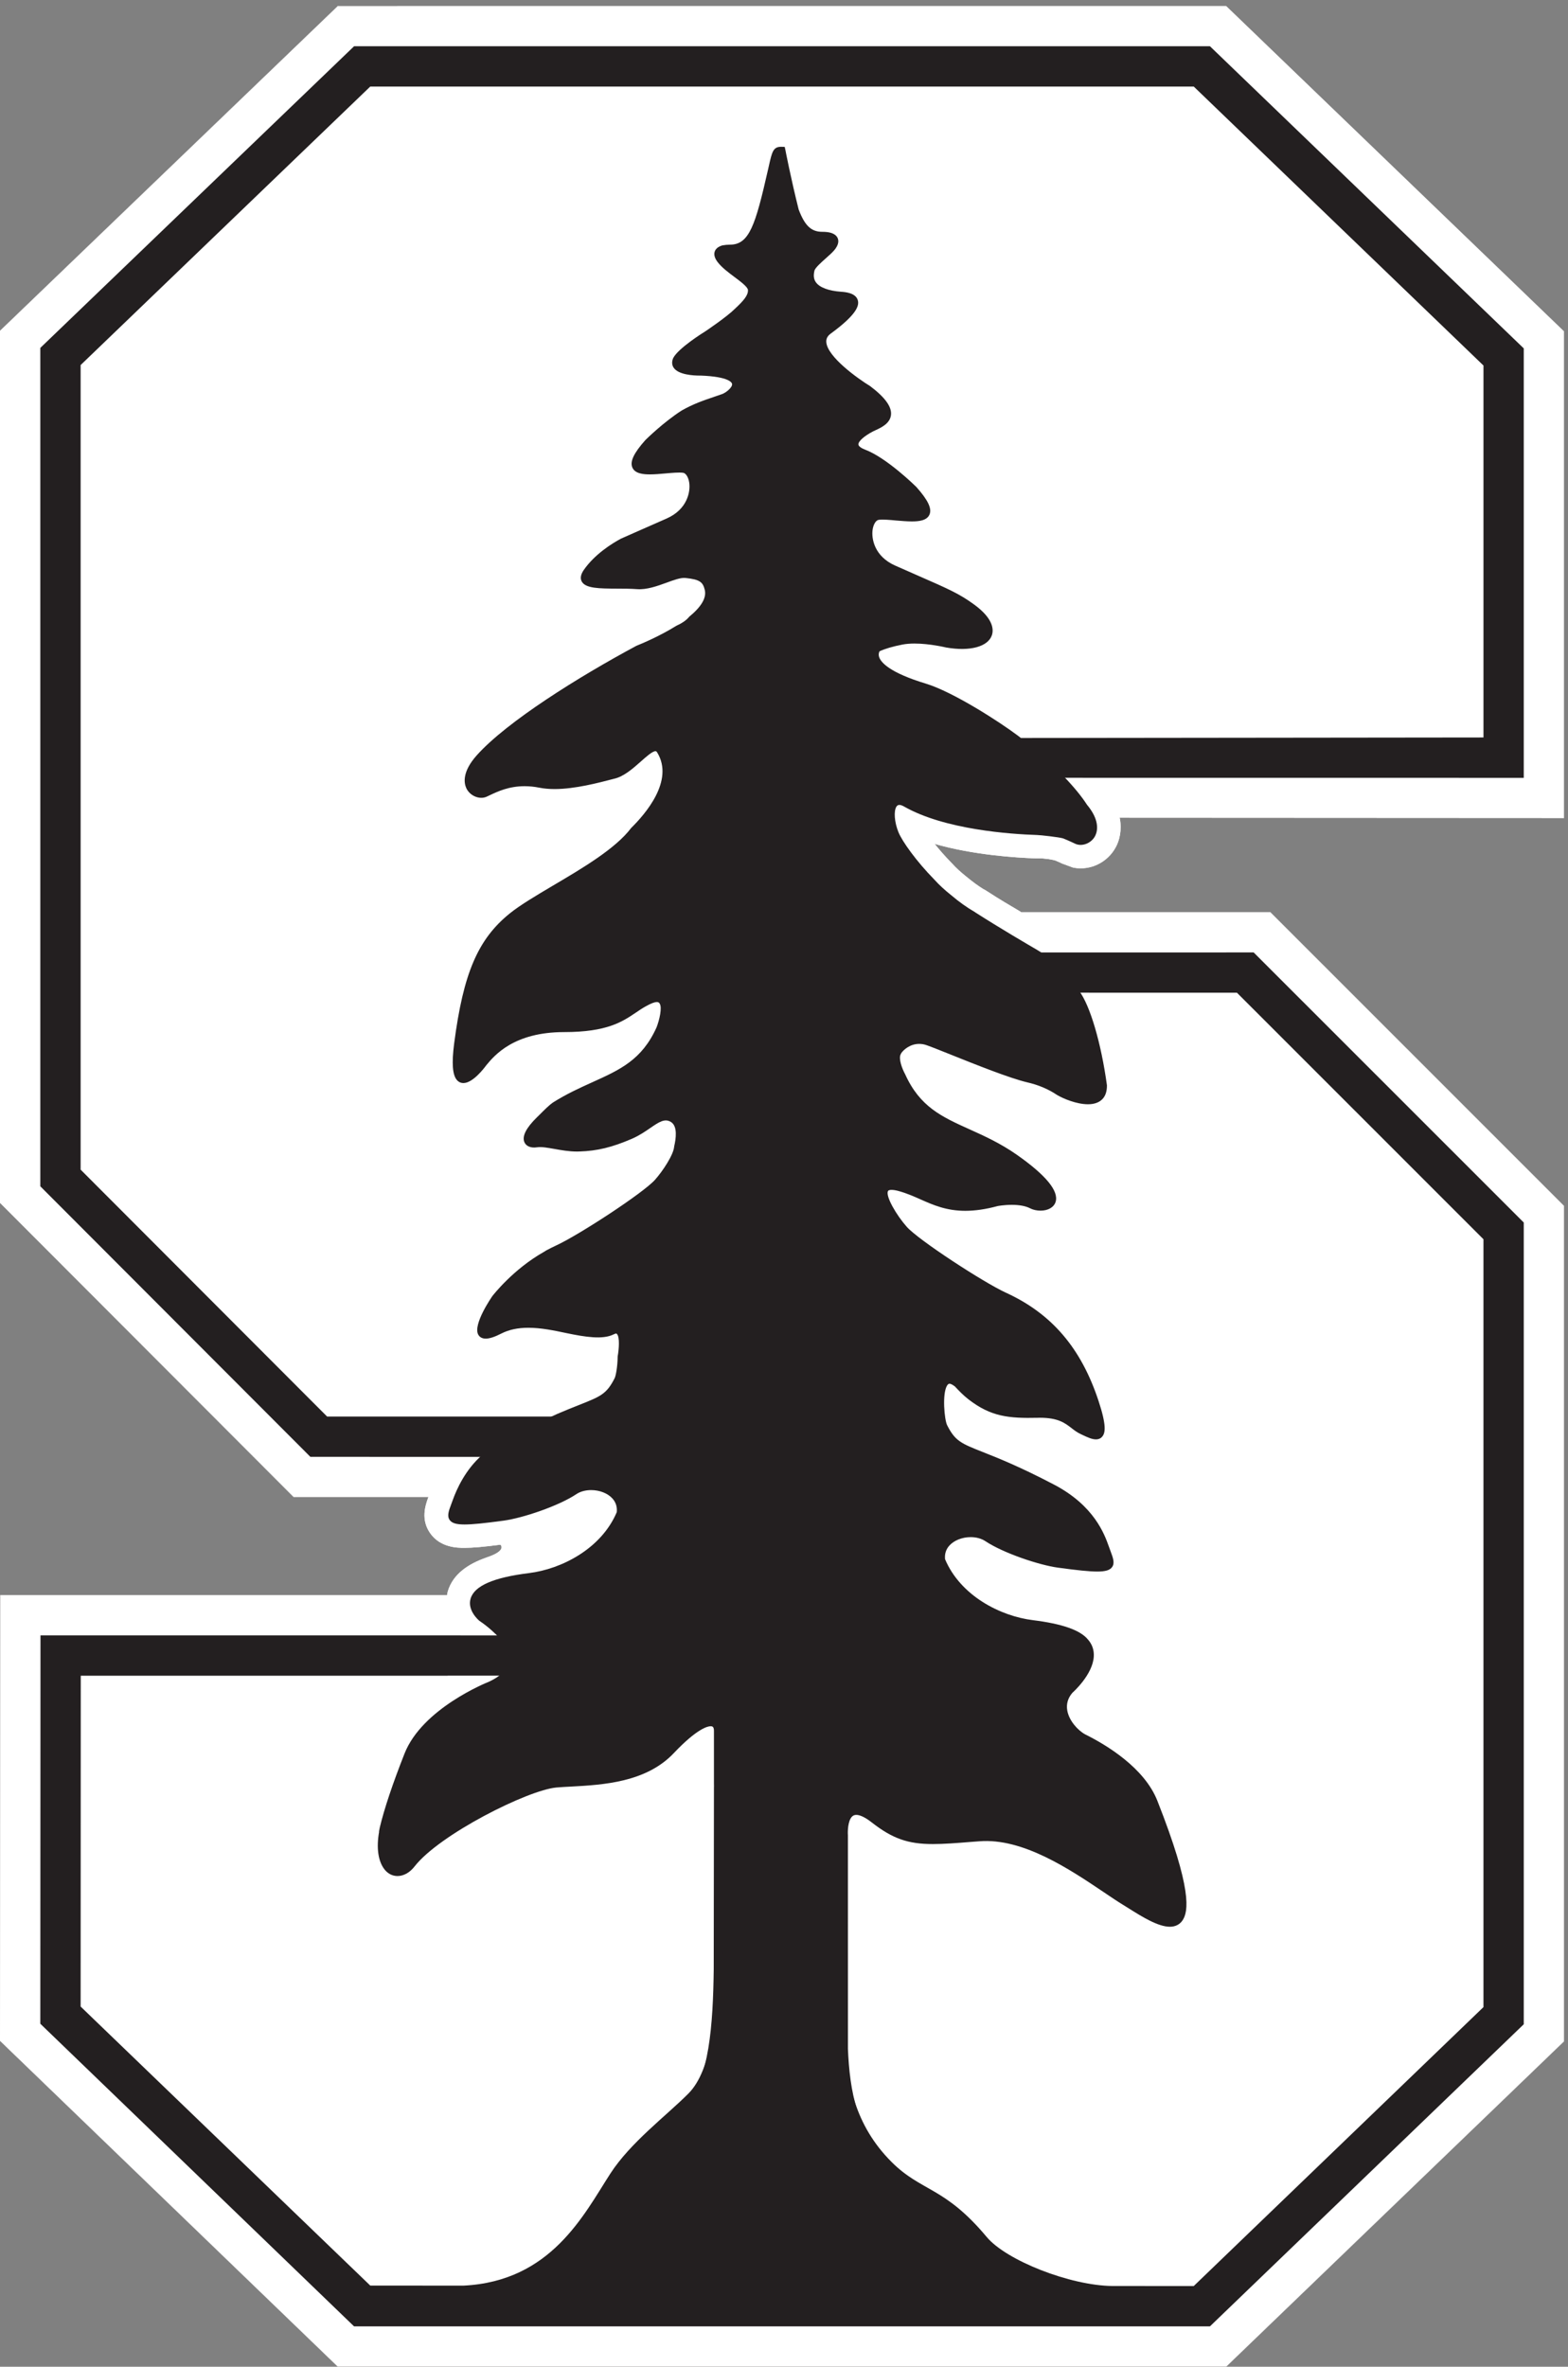 <?xml version="1.0" encoding="UTF-8" standalone="no"?>
<!-- Created with Inkscape (http://www.inkscape.org/) -->

<svg
   version="1.1"
   id="svg1"
   width="285.867"
   height="431.267"
   viewBox="0 0 285.867 431.267"
   sodipodi:docname="Block_S_1_color_white.eps"
   xmlns:inkscape="http://www.inkscape.org/namespaces/inkscape"
   xmlns:sodipodi="http://sodipodi.sourceforge.net/DTD/sodipodi-0.dtd"
   xmlns="http://www.w3.org/2000/svg"
   xmlns:svg="http://www.w3.org/2000/svg">
  <rect x="0" y="0" width="285.867" height="431.267" fill="#808080" stroke="none"/>
  <defs
     id="defs1" />
  <sodipodi:namedview
     id="namedview1"
     pagecolor="#ffffff"
     bordercolor="#000000"
     borderopacity="0.25"
     inkscape:showpageshadow="2"
     inkscape:pageopacity="0.0"
     inkscape:pagecheckerboard="0"
     inkscape:deskcolor="#d1d1d1">
    <inkscape:page
       x="0"
       y="0"
       inkscape:label="1"
       id="page1"
       width="285.867"
       height="431.267"
       margin="0"
       bleed="0" />
  </sodipodi:namedview>
  <g
     id="g1"
     inkscape:groupmode="layer"
     inkscape:label="1">
    <g
       id="group-R5">
      <path
         id="path2"
         d="M 463.125,3234.5 0,2789.54 V 1594.38 l 402.574,-402.99 h 184.633 c -4.531,-12.12 -10.41,-30.89 2.367,-49.25 13.965,-20.2 38.082,-20.2 47.114,-20.2 11,0 26.027,1.29 49.265,4.31 l 0.059,-0.04 c 0,0 9.691,-8.24 -19.797,-17.7 v -0.07 c -24.168,-8.45 -45.274,-22.29 -52.399,-46.16 -0.476,-1.68 -0.648,-3.32 -1.011,-5.04 H 0.234 L 0,446.379 462.996,0 H 1680.86 l 463.09,445.719 V 1590.54 l -402.65,402.45 h -341.45 c -0.18,0.05 -0.32,0.18 -0.47,0.23 -15.06,8.91 -30.56,18 -44.7,27.27 l -5.1,3.21 -1.02,0.35 c -7.49,4.64 -15.58,10.52 -24.44,17.89 -7.58,6.07 -13.94,11.89 -18.67,17.24 l -1.27,1.3 c -9.05,9.27 -16.76,18.12 -22.96,25.9 53.37,-15.2 111.25,-18.89 139.05,-19.84 h 3.5 c 1.86,0 3.63,-0.05 5.24,-0.05 l 2.5,-0.24 c 6.65,-0.55 11.82,-1.66 15.16,-2.62 3.57,-1.48 6.8,-2.97 9.62,-4.28 l 14.51,-5.34 c 3.42,-0.71 7.01,-1.08 10.61,-1.08 21.05,0 40.47,12.48 49.43,31.73 3.14,6.66 7.48,19.98 4.05,37.27 l 609.06,-0.31 v 667.2"
         style="fill:#ffffff;fill-opacity:1;fill-rule:nonzero;stroke:none"
         transform="matrix(0.133,0,0,-0.133,0,431.267)" />
      <path
         id="path3"
         d="M 952.043,1246.61 H 425.453 L 55.266,1617.27 v 1148.7 l 430.132,413.3 H 1658.54 l 430.2,-413.99 v -588.4 H 1149.8 v -239.16 h 568.65 l 370.29,-370.08 V 469.211 L 1658.54,55.281 H 485.348 L 55.266,469.91 55.5,1001.72 h 606.234 289.024 l 1.285,244.89"
         style="fill:#ffffff;fill-opacity:1;fill-rule:nonzero;stroke:none"
         transform="matrix(0.133,0,0,-0.133,0,431.267)" />
      <path
         id="path4"
         d="M 941.934,1191.39 H 402.574 L 0,1594.38 V 2789.54 L 463.125,3234.5 H 1680.86 l 463.09,-445.68 v -667.2 H 1149.8 v -128.63 h 591.5 l 402.65,-402.45 V 445.719 L 1680.86,0 H 462.996 L 0,446.379 0.234,1057.24 H 951.051 l -9.117,134.15"
         style="fill:#231f20;fill-opacity:1;fill-rule:nonzero;stroke:none"
         transform="matrix(0.133,0,0,-0.133,0,431.267)" />
      <path
         id="path5"
         d="m 1239.53,1559.13 c 16.15,-18.15 105.88,-76.82 137.23,-91.26 68.23,-31.14 103.64,-81.64 124.75,-145.8 20.01,-60.61 -1.73,-47.31 -18.01,-39.83 -16.23,7.49 -20.85,23.77 -61.16,22.95 -40.37,-0.96 -63.16,1.95 -91.92,24.2 -7.47,5.76 -13.64,12.41 -18.9,17.99 -0.34,0.11 -0.53,0.3 -0.94,0.59 -27.58,20.63 -22.1,-48.14 -16.44,-59.41 19.9,-39.48 33.44,-23.36 148.47,-83.51 54.67,-28.61 67.52,-67.08 73.28,-83.17 9.19,-26.15 18.75,-33.58 -64.89,-22.11 -26.75,3.63 -74.94,20.38 -97.74,35.54 -22.13,14.92 -66.32,2.84 -62.34,-29.62 20.6,-49.55 73.62,-80.61 124.3,-86.86 44.23,-5.44 64.3,-14.97 72.32,-24.709 24.36,-27.152 -20.58,-66.789 -20.58,-66.789 -22.45,-25.492 1.79,-55.613 18.39,-64.473 26.96,-13.418 79.18,-44.16 96.73,-88.418 90.61,-229.312 2.91,-163.703 -40.18,-137.32 -43.08,26.399 -125.2,93.75 -200.06,87.82 -74.87,-5.82 -99.84,-9.679 -144.17,24.879 -44.43,34.61 -39.98,-21.422 -39.98,-21.422 0,0 0,-68.046 0,-276.617 2.68,-62.031 14.27,-121.043 64.4,-171.191 41.13,-41.129 72.39,-33.391 130.43,-102.801 26.74,-32.019 113.97,-66.539 172.27,-67.187 l 111.52,-0.071 397.18,382.199 v 1051.99 l -337.94,337.8 -219.97,0.06 c 18.61,-30.13 29.33,-69.47 37.14,-126.99 0.24,-34.57 -46.38,-17.76 -61.42,-8.79 -10.6,7.14 -24.35,13.79 -42.52,17.89 -33.78,8.02 -114.71,42.78 -136.75,50.63 -22.54,8.01 -38.93,-8.33 -41.54,-14.44 l 0.05,-0.06 c -5.63,-10.46 6.13,-31.67 6.13,-31.67 31.84,-70.6 90.19,-66.91 154.56,-111.95 88.22,-61.92 40.94,-74.87 22.83,-65.55 -18.05,9.34 -47.62,3.53 -47.62,3.53 -71.31,-19.21 -92.71,9.78 -134.4,20.71 -41.67,11 -7.49,-39.8 7.49,-56.76"
         style="fill:#ffffff;fill-opacity:1;fill-rule:nonzero;stroke:none"
         transform="matrix(0.133,0,0,-0.133,0,431.267)" />
      <path
         id="path6"
         d="m 836.516,264.43 c 27.523,42.621 76.066,78.789 106.902,109.609 32.562,32.5 38.398,106.449 39.395,186.859 0,123.922 0,167.5 0,167.5 l 0.238,-1.726 c 0,16.75 0,30.047 0,40.058 l 0.054,0.04 v 26.699 c 0.071,1.043 0.071,3.429 0,6.281 v 72.191 c 0,16.707 -19.722,18.02 -62.91,-27.679 C 876.93,798.609 804.199,802.25 762.125,798.609 720.234,794.871 599.254,733.148 564.664,688.77 c -21.441,-27.649 -51.812,-4.95 -39.445,49.3 h -0.293 c 5.828,24.602 16.582,57.391 33.804,100.91 24.012,60.59 113.379,95.95 113.379,95.95 0,0 9.204,4.039 17.293,11.89 h -75.769 c 0,-0.07 -0.055,-0.07 -0.055,-0.07 H 110.703 l -0.176,-453.301 397.036,-382.269 127.71,-0.071 c 120.032,5.84 164.883,96.993 201.243,153.321"
         style="fill:#ffffff;fill-opacity:1;fill-rule:nonzero;stroke:none"
         transform="matrix(0.133,0,0,-0.133,0,431.267)" />
      <path
         id="path7"
         d="M 507.563,3124.04 110.527,2742.46 V 1640.09 l 337.864,-338.28 h 317.3 c 54.442,23.3 65.84,21.38 80.868,51.2 2.269,4.54 4.457,18.17 4.586,31.68 0.714,3.82 7.601,44.05 -12.36,34.16 -33.937,-16.76 -102.332,27.27 -153.668,1.27 -51.269,-26.04 -13.777,34.22 -6.539,44.67 0,0 27.461,35.51 68.809,58.95 1.554,0.82 2.851,1.73 4.043,2.55 4.05,2.13 8.203,4.18 12.488,6.1 31.359,14.4 121.145,73.04 137.258,91.29 9.566,10.69 26.613,34.93 27.453,48.49 2.789,11.64 4.988,30.19 -6.422,37.48 -17.113,11.01 -30.777,-10.74 -57.566,-22.39 -26.809,-11.64 -46.899,-16.47 -70.778,-17.24 -22.883,-0.76 -44.804,7.78 -58.535,5.72 -13.848,-2.15 -21.867,8.07 3.395,32.92 11.398,11.28 16.281,16.29 21.625,20.14 59.961,37.67 113.675,38.21 143.675,104.81 0,0 23.473,60.08 -21.625,34.52 -24.843,-14.14 -38.265,-34.52 -109.101,-34.52 -70.707,0 -98.281,-32.62 -110.277,-47 0,0 -47.957,-65.95 -36.016,26.38 12.059,92.34 30.191,139.22 74.519,175.06 38.141,30.9 133.043,72.37 167.211,117.95 17.645,17.18 61.672,66.49 35.996,108.49 -10.683,17.53 -37.062,-28.1 -64.285,-33.91 h -0.058 c -30.836,-8.16 -70.36,-18.07 -100.485,-12.13 -37.312,7.43 -61.148,-6.53 -75.043,-12.83 -13.843,-6.18 -40.285,13.48 -8.082,49.55 43.145,48.31 147.422,111.42 217.661,149.08 9.628,3.87 33.164,14.04 54.722,27.46 0.418,0.25 0.899,0.43 1.246,0.59 5.348,2.32 13.188,7.07 17.703,12.84 15.391,12.54 25.793,26.73 22.235,41 -3.274,13.2 -9.629,17.47 -30.301,19.61 -16.523,1.66 -43.559,-17.12 -66.492,-15.32 -35.184,2.79 -86.578,-5.12 -69.524,19.3 15.868,22.82 41.891,37.38 49.196,41.3 14.504,6.54 33.687,14.8 62.273,27.45 44.676,19.66 38.442,69.66 21.102,71.43 -27.047,2.79 -99.723,-20.04 -48.551,37.32 0,0 24.426,24.01 48.726,39.58 19.375,10.99 35.297,15.27 54.372,22.02 12.115,4.23 43.135,31.46 -30.84,34.25 0,0 -41.535,-1.03 -33.457,17.59 6.422,12.43 42.715,34.88 42.715,34.88 0,0 29.359,19.61 41.187,31.42 11.46,10.68 19.49,19.39 18.95,29.04 -0.53,11.12 -29.59,24.7 -41.95,40.1 -8.848,11.09 -1.379,14.98 3.633,16.38 2.617,0.48 5.691,0.84 9.617,0.81 29.95,-0.06 38.63,29.32 56.03,106.06 5.3,23.11 5.65,27.98 13.31,28.05 v 0 c 0.06,0 0.06,0 0.06,0 v 0 c 0.6,0 1.08,-0.13 1.56,-0.13 0,0 7.47,-38.98 18.29,-82.35 9.03,-23.89 19.31,-34.08 36.91,-34.02 3.8,0 6.89,-0.3 9.56,-0.92 4.87,-1.28 12.53,-5.17 3.63,-16.32 -6.78,-8.44 -27.04,-22.27 -28.47,-30.74 -6.02,-23.92 17.11,-32.44 40.77,-34.1 33.45,-2.31 19.49,-22.67 -16.53,-49 -34.93,-25.48 54.25,-79.68 54.25,-79.68 50.86,-38.58 14.57,-48.62 4.22,-54.02 -10.33,-5.34 -38.85,-22.51 -10.14,-33.49 28.7,-10.84 68.24,-49.88 68.24,-49.88 51.13,-57.3 -21.54,-34.54 -48.52,-37.33 -17.35,-1.78 -23.59,-51.75 21.08,-71.49 68.08,-30.12 83.13,-35.24 107.31,-52.81 44.87,-32.74 21.06,-60.44 -35.05,-50.69 0,0 -36.02,8.86 -61.26,4.03 -15.63,-3.02 -26.57,-6.53 -33.94,-10.22 -3.84,-5.75 -12.82,-28.51 65.36,-52.16 37.44,-11.29 83.67,-38.99 124.8,-70.6 l 641.02,0.72 v 509.6 l -397.18,382.23 H 507.563"
         style="fill:#ffffff;fill-opacity:1;fill-rule:nonzero;stroke:none"
         transform="matrix(0.133,0,0,-0.133,0,431.267)" />
      <path
         id="path8"
         d="m 2088.74,2176.88 -634.67,0.07 c 13.32,-13.8 24.44,-27.04 31.97,-38.8 28.47,-34.23 3.75,-52.77 -9.84,-47.07 0,0 -10.51,5 -17.3,7.61 -6.36,2.03 -33.56,5.06 -37.45,4.99 -33.68,1.06 -124.6,6.95 -179.79,38.27 -21.74,12.29 -23.95,-17.36 -14.39,-40.77 5.13,-12.59 24.49,-40.33 50.45,-66.72 6.53,-7.25 14.48,-14.51 23.43,-21.51 10.37,-8.86 21.44,-16.88 32.67,-23.3 0.12,-0.05 0.16,-0.05 0.23,-0.17 29.28,-18.84 61.44,-36.32 85.27,-51.82 l 299.13,0.06 370.29,-370.08 V 469.211 L 1658.54,55.281 H 485.348 L 55.266,469.91 55.5,1002.01 h 575.848 c 0,-0.07 0.058,-0.07 0.113,-0.1 h 56.566 c -6.535,7.59 -15.746,15.75 -28.578,24.49 0,0 -50.207,42.53 66.074,56.91 50.688,6.24 103.641,37.32 124.305,86.87 3.926,32.45 -40.277,44.59 -62.383,29.59 -22.695,-15.16 -71.004,-31.89 -97.683,-35.55 -83.664,-11.45 -74.164,-4.01 -64.895,22.13 4.281,12.05 12.539,36.59 39.348,60.19 l -238.762,0.07 -370.187,370.66 v 1148.7 l 430.132,413.3 H 1658.54 l 430.2,-413.99 z m 55.21,611.94 -463.09,445.68 H 463.125 L 0,2789.54 V 1594.38 l 402.574,-402.99 h 184.633 c -4.531,-12.12 -10.41,-30.89 2.367,-49.25 13.965,-20.2 38.082,-20.2 47.114,-20.2 11,0 26.027,1.29 49.265,4.31 l 0.059,-0.04 c 0,0 9.691,-8.24 -19.797,-17.7 v -0.07 c -24.168,-8.45 -45.274,-22.29 -52.399,-46.16 -0.476,-1.68 -0.648,-3.32 -1.011,-5.04 H 0.234 L 0,446.379 462.996,0 H 1680.86 l 463.09,445.719 V 1590.54 l -402.65,402.45 h -341.45 c -0.18,0.05 -0.32,0.18 -0.47,0.23 -15.06,8.91 -30.56,18 -44.7,27.27 l -5.1,3.21 -1.02,0.35 c -7.49,4.64 -15.58,10.52 -24.44,17.89 -7.58,6.07 -13.94,11.89 -18.67,17.24 l -1.27,1.3 c -9.05,9.27 -16.76,18.12 -22.96,25.9 53.37,-15.2 111.25,-18.89 139.05,-19.84 h 3.5 c 1.86,0 3.63,-0.05 5.24,-0.05 l 2.5,-0.24 c 6.65,-0.55 11.82,-1.66 15.16,-2.62 3.57,-1.48 6.8,-2.97 9.62,-4.28 l 14.51,-5.34 c 3.42,-0.71 7.01,-1.08 10.61,-1.08 21.05,0 40.47,12.48 49.43,31.73 3.14,6.66 7.48,19.98 4.05,37.27 l 609.06,-0.31 v 667.2"
         style="fill:#ffffff;fill-opacity:1;fill-rule:nonzero;stroke:none"
         transform="matrix(0.133,0,0,-0.133,0,431.267)" />
      <path
         id="path9"
         d="m 1636.31,94.731 -111.38,0.07 c -55.97,0.641 -142.69,38.437 -168.79,69.687 -34.71,41.473 -60.58,56.141 -83.41,69.102 -15.87,8.98 -30.85,17.48 -47.3,33.992 -51.29,51.34 -60.67,111.117 -63.11,167.93 l -0.03,292.769 c -0.37,4.969 -0.14,19.18 5.4,25.199 1.62,1.77 3.59,2.59 6.1,2.59 3.64,0 10.23,-1.781 21.19,-10.34 28.43,-22.16 49.59,-29.628 83.8,-29.628 14.81,0 31.78,1.277 53.21,3.019 l 10.3,0.758 c 59.85,4.941 124.51,-38.629 170.86,-69.797 9.89,-6.66 18.75,-12.652 26.48,-17.363 l 7.86,-4.887 c 17.74,-11.141 39.87,-25.023 56.15,-25.023 7.49,0 13.41,3.011 17.29,8.64 8.24,12.121 13.62,42.301 -34.53,164.18 -17.83,45.031 -69.63,76.262 -98.84,90.742 -10,5.418 -22.01,18.598 -24.53,32.5 -1.65,9.09 0.87,17.469 7.06,24.551 1.14,0.976 27.84,24.898 29.25,49.609 0.55,8.918 -2.26,16.91 -8.16,23.508 -10.54,12.721 -35.16,21.341 -75.31,26.331 -44.77,5.52 -99.25,33.46 -120.4,83.48 -0.75,7.2 1.22,13.44 5.77,18.54 6.34,7.2 17.6,11.73 29.32,11.73 7.74,0 14.93,-1.97 20.25,-5.57 24.23,-16.13 73.44,-32.76 99.65,-36.27 26.97,-3.68 42.98,-5.3 53.7,-5.3 11.27,0 17.36,1.87 20.38,6.25 3.81,5.46 1.18,12.52 -2.15,21.45 -0.69,1.77 -1.39,3.67 -2.43,6.67 -5.97,16.68 -19.91,55.83 -75.15,84.76 -46.8,24.5 -77.24,36.57 -97.41,44.54 -29.98,11.87 -38.04,15 -49.14,36.94 -3.64,7.31 -7.01,42.9 -0.01,54.27 1.51,2.4 2.76,2.4 3.33,2.4 0.92,0 2.95,-0.4 6.63,-3.13 l 0.55,-0.36 c 5.11,-5.45 11.43,-12.16 18.96,-18 30.75,-23.72 55.13,-26.01 94.79,-25.14 l 2.85,0.07 c 25.07,0 34.36,-7.2 43.31,-14.08 3.89,-3.03 7.92,-6.15 13.01,-8.44 l 2.76,-1.32 c 6.05,-2.83 12.34,-5.81 17.81,-5.81 4.92,0 7.7,2.39 9.15,4.38 3.54,4.89 5.66,14.39 -5.48,48.1 -23.88,72.6 -64.29,119.83 -127.16,148.54 -30.77,14.14 -119.83,72.19 -135.74,90.15 -14.39,16.25 -29.12,41.71 -25.88,48.9 0.21,0.41 0.8,1.76 5,1.76 2.34,0 5.31,-0.42 8.83,-1.35 11.21,-2.96 21.22,-7.38 30.86,-11.66 17.39,-7.72 35.38,-15.66 61.33,-15.66 13.55,0 28.14,2.11 44.26,6.47 0.08,0.07 8.86,1.71 19.49,1.71 10.4,0 19.09,-1.6 25.13,-4.75 4.04,-2.1 9.12,-3.2 14.34,-3.2 10.35,0 18.22,4.56 20.59,11.89 4.7,14.89 -13.15,36.64 -53.05,64.62 -22.73,15.94 -45.11,25.97 -64.86,34.9 -38.04,17.16 -68.09,30.71 -88.33,75.51 -4.06,7.37 -9.33,21.28 -6.08,27.33 l 0.95,1.79 c 2.79,4.04 11.64,12.42 24.38,12.42 3.49,0 7.06,-0.59 10.61,-1.91 6.56,-2.3 18.44,-7.07 32.69,-12.77 33.97,-13.61 80.56,-32.26 104.63,-37.96 15.34,-3.5 29.12,-9.28 41.12,-17.37 8.6,-5.1 26.91,-12.7 42.33,-12.7 8.44,0 15.04,2.31 19.56,6.83 4.34,4.4 6.52,10.64 6.43,19.19 -7.88,57.7 -23.16,109.57 -38.02,129.13 -9.37,12.29 -33.71,42.43 -57.65,56.33 -11.48,6.66 -51.59,30.12 -84.31,51.1 l -1.21,0.84 c -10.55,6.06 -21.33,13.72 -32.11,22.87 -9.12,7.24 -16.8,14.31 -22.99,21.21 -25.46,25.91 -44.48,52.94 -49.48,65.24 -5.58,13.68 -6.74,29.18 -2.66,35.24 2.16,3.08 5.57,2.67 10.58,-0.19 55.72,-31.65 145.78,-37.71 182.16,-38.9 3.76,0 30.16,-2.92 35.7,-4.64 6.62,-2.62 16.93,-7.49 17.16,-7.61 9.56,-3.93 22.24,1.43 26.99,11.65 3.17,6.76 5.85,21.33 -11.53,42.13 -7.48,11.59 -18.39,24.9 -32.57,39.57 -0.31,0.3 -31.58,32.03 -62.12,55.02 -25.74,19.32 -89.19,60.14 -126.21,71.31 -49.73,15.03 -61.37,29.06 -63.85,36.01 -1.25,3.56 -0.6,6.35 0.39,8.25 7.37,3.51 17.97,6.59 31.59,9.28 4.67,0.89 10.17,1.36 16.32,1.36 21,0 42.75,-5.28 43.3,-5.39 32.93,-5.77 57.7,1.11 62.87,16.98 2.38,7.25 2.37,22.34 -24.35,41.84 -20.4,14.86 -34.68,21.09 -77.15,39.68 -8.96,3.93 -19.17,8.39 -31.02,13.67 -28.62,12.59 -32.94,37.08 -30.98,49.56 1.16,7.37 4.65,12.78 8.53,13.19 6.09,0.72 14.62,-0.11 23.81,-0.95 7.27,-0.6 14.78,-1.25 21.47,-1.25 9.26,0 20.38,1.01 24.04,9.21 3.67,8.26 -1.85,19.91 -18.05,38.1 -1.63,1.6 -40.62,39.82 -69.8,50.87 -5.91,2.26 -9.41,4.94 -9.52,7.31 -0.25,4.25 8.01,11.61 20.11,17.88 0.93,0.48 2.09,1.02 3.36,1.58 7.44,3.42 19.92,9.09 21.19,20.91 1.23,11.09 -7.94,23.92 -28.5,39.46 -16.46,10.01 -59.32,40.41 -60.19,60.76 -0.18,4.48 1.77,8.11 6.23,11.35 37.1,27.11 38.87,39.04 36.95,45.67 -2.91,10.21 -17.88,11.22 -22.74,11.55 -17.15,1.22 -29.44,5.76 -34.59,12.86 -3,4.13 -3.7,9.23 -2.08,15.93 0.66,3.77 9.72,11.83 15.72,17.14 4.7,4.2 9.15,8.12 11.89,11.54 4.48,5.6 6.03,10.71 4.56,15.14 -1.34,4.05 -5.03,6.99 -10.75,8.44 -2.96,0.72 -6.42,1.08 -10.72,1.08 -15.12,0 -23.91,8.39 -32.32,30.52 -10.73,42.76 -18.25,81.74 -18.31,82.13 l -0.83,3.72 -5.23,0.12 c -10.6,-0.1 -12.2,-7.13 -16.43,-25.92 l -1.29,-5.69 c -17.25,-75.95 -25.6,-102.5 -52.09,-102.5 -3.448,0 -6.62,-0.31 -10.429,-0.98 -7.086,-2.03 -9.632,-5.81 -10.519,-8.6 -1.395,-4.39 0.148,-9.48 4.629,-15.02 5.676,-7.13 14.258,-13.55 22.579,-19.76 8.08,-6.03 18.15,-13.58 18.39,-17.74 0.39,-7.28 -5.88,-14.56 -17.7,-25.59 -11.304,-11.33 -40.144,-30.65 -40.289,-30.75 -3.836,-2.37 -37.64,-23.52 -44.508,-36.95 -2.613,-6.06 -1.136,-10.45 0.602,-13.08 6.445,-9.84 27.234,-10.9 35.895,-10.9 l 0.96,0.03 c 39.766,-1.51 43.03,-9.84 43.27,-11.51 0.71,-4.55 -8.094,-11.89 -13.766,-13.88 -3.836,-1.37 -7.511,-2.63 -11.125,-3.84 -14.484,-4.92 -28.113,-9.54 -44.195,-18.66 -24.476,-15.64 -48.457,-39.16 -49.668,-40.38 -16.051,-17.98 -21.547,-29.66 -17.867,-37.88 3.656,-8.18 14.746,-9.25 23.98,-9.25 6.719,0 14.2,0.65 21.481,1.32 9.203,0.8 17.754,1.61 23.836,0.92 3.887,-0.39 7.387,-5.88 8.554,-13.29 1.95,-12.43 -2.371,-36.85 -31.015,-49.45 -13.543,-6 -25.02,-10.98 -34.86,-15.33 -10.871,-4.75 -19.777,-8.67 -27.687,-12.23 -12.531,-6.72 -35.859,-21.29 -50.824,-42.72 -4.258,-6.13 -5.27,-11.42 -3,-15.81 5.066,-9.75 24.203,-9.81 48.398,-9.93 9.356,0 19.004,-0.06 27.571,-0.71 13,-0.96 27.511,4.16 40.015,8.73 10.164,3.75 19.852,7.3 26.297,6.59 19.813,-2.07 23.781,-5.64 26.414,-16.15 2.672,-10.76 -4.285,-23.01 -21.398,-37.07 -3.746,-4.83 -10.703,-9.22 -15.918,-11.48 l -1.844,-0.95 c -22.731,-14.14 -47.106,-24.31 -54.5,-27.27 -78.758,-42.25 -177.629,-103.87 -218.961,-150.17 -19.883,-22.28 -17.512,-37.6 -14.285,-44.74 4.719,-10.53 17.972,-16.22 27.707,-11.94 l 4.543,2.13 c 11.121,5.25 26.328,12.36 47.672,12.36 6.504,0 13.242,-0.63 20.027,-2.01 6.356,-1.26 13.453,-1.91 21.117,-1.91 27.91,0 60.133,8.51 81.25,14.03 13.5,2.9 26.035,14.03 37.125,23.83 7.383,6.6 15.774,14.03 19.949,14.03 0.457,0 1.282,0 2.379,-1.85 23.676,-38.63 -16.754,-84.74 -35.707,-103.34 -21.187,-28.22 -66.855,-55.19 -107.16,-78.95 -23.187,-13.74 -45.097,-26.7 -59.281,-38.17 -43.703,-35.34 -63.66,-81.93 -76.203,-178.08 -3.543,-27.27 -2.324,-43.25 3.828,-50.26 2.359,-2.68 5.414,-4.05 8.894,-4.05 12.93,0 28.54,20.56 31.368,24.49 11.281,13.53 37.699,45.35 106.781,45.35 58.703,0 79.648,14.18 98.16,26.66 4.277,2.91 8.496,5.77 13.141,8.38 16.156,9.15 18.351,5.83 19.457,4.16 3.758,-5.52 -0.242,-22.58 -4.196,-32.73 -20.027,-44.52 -50.101,-58.06 -88.129,-75.23 -17.222,-7.79 -35.019,-15.81 -54.058,-27.82 -5.32,-3.8 -9.949,-8.43 -20.094,-18.54 l -2.066,-2 c -14.485,-14.27 -20.176,-25.56 -16.887,-33.59 2.313,-5.7 9.031,-8.43 17.387,-7.14 6.234,0.96 14.582,-0.64 23.812,-2.24 9.403,-1.67 20.031,-3.58 31.008,-3.58 l 3.121,0.07 c 24.77,0.77 45.098,5.75 72.481,17.59 9.867,4.32 17.855,9.81 24.941,14.68 11.793,8.08 19.766,13.54 28.336,8.08 9.23,-5.89 6.75,-22.94 4.297,-33.4 -0.641,-11.24 -15.918,-34.16 -26.25,-45.69 -15.949,-18 -105.067,-76.12 -135.809,-90.14 -4.371,-2.03 -8.535,-4.1 -13.496,-6.77 -0.973,-0.66 -2.015,-1.38 -3.324,-2.08 -41.68,-23.59 -69.02,-58.67 -70.297,-60.31 -1.09,-1.62 -26.793,-38.63 -19.461,-52.77 1.102,-2.09 3.891,-5.58 10.317,-5.58 5.234,0 12.261,2.29 21.484,7.02 10.535,5.33 22.629,7.87 36.98,7.87 17.325,0 35.047,-3.68 52.239,-7.32 25.843,-5.4 49.64,-9.07 64.347,-1.87 3.77,1.87 4.219,1.42 5.082,0.36 3.598,-4.37 2.645,-19.9 0.739,-30.44 -0.125,-13.89 -2.496,-26.39 -4.067,-29.64 -11.058,-21.95 -19.101,-25.08 -49.082,-36.97 -8.207,-3.26 -17.887,-7.05 -29.59,-12.12 -3.207,-1.43 -79,-35.65 -102.597,-55.97 -23.41,-20.14 -35.551,-47.59 -40.739,-62.15 l -2.078,-5.64 c -3.343,-8.92 -6.019,-16 -2.183,-21.51 3.027,-4.41 9.121,-6.24 20.433,-6.24 10.731,0 26.77,1.61 53.723,5.28 26.293,3.56 75.547,20.2 99.609,36.32 5.293,3.56 12.485,5.52 20.215,5.52 11.727,0 22.965,-4.48 29.32,-11.67 4.575,-5.16 6.54,-11.4 5.79,-18.59 -21.157,-50.03 -75.61,-77.97 -120.356,-83.47 -48.602,-6.02 -74.746,-17.42 -79.984,-34.89 -4.785,-16.04 10.785,-29.48 11.859,-30.36 12.984,-8.79 21.715,-17.35 27.898,-23.84 6.793,-7.188 13.715,-18.872 12.743,-30.231 -0.59,-7.008 -4.36,-18.719 -27.067,-29.367 -22.687,-10.57 0,0 0.035,0 C 666.816,937.18 579,901.91 554.547,840.148 538.184,798.68 526.734,764.5 520.559,738.648 l -1.082,-5.617 h 0.211 c -4,-22.062 -1.329,-40.761 7.554,-51.89 10.539,-13.18 28.754,-11.571 41.078,4.339 34.2,43.872 155.203,104.579 194.309,108.102 6.242,0.539 13.133,0.93 20.531,1.289 43.207,2.391 102.383,5.609 140.414,45.758 32.395,34.23 46.852,36.902 50.535,36.902 1.594,0 4.551,0 4.551,-6.051 v -72.32 c 0.07,-2.672 0.094,-4.922 0,-6.172 l -0.297,-248.34 c -0.953,-76.566 -6.238,-151.859 -38.074,-183.597 -8.957,-9.039 -19.504,-18.481 -30.644,-28.512 -26.77,-24.059 -57.106,-51.34 -76.829,-81.91 -3.453,-5.34 -6.957,-10.918 -10.605,-16.797 C 788.137,179.27 741.453,100.488 635.18,95.301 L 507.563,95.371 1636.31,94.731"
         style="fill:#231f20;fill-opacity:1;fill-rule:nonzero;stroke:none"
         transform="matrix(0.133,0,0,-0.133,0,431.267)" />
      <path
         id="path10"
         d="m 723.242,107.441 701.388,-0.41 c -33.36,13.938 -63.23,32.141 -77.82,49.61 -33.3,39.769 -58.12,53.91 -80.06,66.32 -15.88,9.008 -32.33,18.371 -49.94,36 -54.27,54.309 -64.11,116.711 -66.63,176 l -0.07,293.32 c -0.14,1.41 -1.44,22.489 8.63,33.449 9.2,10.04 24.5,8.61 43.71,-6.351 38.28,-29.91 60.9,-29.481 128.59,-24.149 l 10.3,0.77 c 62.68,5.41 130.66,-39.578 178.55,-71.77 10.66,-7.21 18.86,-12.718 26.05,-17.101 l 7.96,-4.93 c 15.65,-9.82 36.95,-23.187 49.74,-23.187 4.4,0 6.17,1.789 7.23,3.289 5.77,8.539 8.88,39.82 -35.74,152.871 -16.43,41.359 -65.29,70.59 -92.97,84.316 -13.2,7.063 -27.87,23.332 -31.11,41.172 -2.29,12.781 1.13,24.789 9.89,34.75 9.41,8.512 25.38,26.77 26.26,42.32 0.36,5.668 -1.34,10.469 -5.11,14.692 -6.05,7.289 -22.37,16.748 -67.69,22.328 -48.16,6 -107.11,36.36 -130.15,90.85 l -0.88,3.53 c -1.11,10.5 1.91,20.13 8.71,27.84 14.56,16.41 47.26,20.52 65.53,8.15 22.49,-14.99 70.11,-31 94.48,-34.29 48.96,-6.76 62.6,-3.98 62.78,-3.84 -0.4,0.63 -2.4,6 -3.86,9.85 l -2.57,7.02 c -5.45,15.34 -18.31,51.26 -69.27,78 -46.2,24.12 -76.33,36.09 -96.22,43.99 -30.87,12.16 -42.35,16.76 -55.53,42.78 -5.07,10.16 -9.24,50.38 0.5,66.08 5.87,9.49 16.22,11.11 27.54,2.73 7.29,-7.27 12.99,-13.32 19.7,-18.55 24.92,-19.2 44.85,-22.74 75.13,-22.74 l 15.07,0.23 c 29.19,0 41.13,-9.21 50.75,-16.64 3.6,-2.78 6.85,-5.29 10.59,-7.01 l 2.97,-1.45 c 4.09,-1.89 9.73,-4.5 12.49,-4.56 -0.09,0.54 1.8,7.44 -7.79,36.47 -22.75,69.2 -61.07,114.11 -120.64,141.26 -29.56,13.61 -121.67,72.72 -139.81,93.16 -0.38,0.43 -36.84,42.08 -27.84,61.99 2.08,4.58 10.43,12.01 28.05,7.14 12.07,-3.16 22.52,-7.73 32.56,-12.25 17.09,-7.54 33.14,-14.62 56.47,-14.62 12.53,0 25.96,1.95 41.08,6.07 1.43,0.46 11.92,2.12 22.67,2.12 12.53,0 22.88,-2.06 30.76,-6.17 5.81,-2.97 16.77,-1.18 17.7,1.66 0.13,0.48 3.79,14.33 -48.43,50.93 -21.61,15.15 -43.26,24.89 -62.4,33.57 -39.28,17.71 -72.78,32.86 -94.89,81.77 -1.88,3.33 -12.96,24.71 -5.74,38.14 l 1.68,2.92 c 4.54,6.59 16.89,17.71 34.39,17.71 4.95,0 9.87,-0.9 14.7,-2.62 6.38,-2.26 17.77,-6.78 31.53,-12.31 35.36,-14.13 81.38,-32.56 104.49,-38.02 16.75,-3.87 31.95,-10.29 45.1,-19.13 9.28,-5.47 39.15,-14.97 46.47,-7.38 0.75,0.72 2.98,2.98 2.88,10.46 -7.34,53.43 -22.03,104.17 -35.54,121.87 -8.92,11.71 -32.04,40.41 -54.04,53.19 -14.95,8.67 -53.17,31.12 -84.76,51.33 -11.94,7.02 -23.38,15.16 -34.63,24.73 -9.31,7.35 -17.55,14.97 -24.15,22.34 -26.47,26.91 -46.15,55.09 -51.75,68.81 -6.15,15.09 -8.99,35.4 -1.43,46.64 5.63,8.14 15.23,10.04 26.64,3.63 53.38,-30.36 141.28,-36.24 176.56,-37.38 v 0 c 4.26,0 31.97,-3.03 38.92,-5.24 7.82,-3.02 18.74,-8.13 18.97,-8.3 h 0.05 c 4.45,0 8.72,2.08 10.45,5.88 1.63,3.39 3.77,12.96 -9.8,29.18 -7.94,12.23 -18.43,24.89 -31.99,38.98 -3.14,3.2 -32.21,32.33 -60.68,53.7 -24.37,18.31 -87.28,58.78 -122.39,69.42 -42.44,12.77 -65.91,27.03 -71.81,43.54 -2.15,6.19 -1.76,12.49 1.02,17.96 l 1.88,3.63 3.73,1.77 c 8.31,3.92 19.88,7.37 34.47,10.22 20.96,3.98 56.92,-2.31 64.6,-4.1 6.44,-1.13 13.04,-1.72 19.06,-1.72 18.07,0 27.89,5.34 29.62,10.58 1.7,5.34 -2.59,15.56 -19.98,28.28 -19.34,14.02 -33.33,20.19 -74.84,38.38 l -31.08,13.68 c -35.38,15.55 -40.6,46.64 -38.08,62.56 2.1,13.25 9.69,22.4 19.34,23.41 5.61,0.61 14.49,0.06 23.94,-0.77 9.22,-0.77 16.3,-1.37 22.56,-1.37 10.74,0 12.78,1.84 12.96,2.03 0,0.05 1.29,5.59 -16.05,24.95 -9.23,9.27 -42.19,38.99 -65.04,47.65 -11.14,4.24 -16.95,10.33 -17.33,18.09 -0.72,12.38 14.09,22.79 26.64,29.28 l 4.01,1.91 c 5.02,2.3 13.51,6.19 14.07,11.12 0.23,2.25 -0.75,10.99 -23.77,28.4 -5.59,3.35 -63.73,39.54 -65.01,69.97 -0.23,6 1.52,14.61 11.23,21.68 33.04,24.12 32.45,32.42 32.44,32.48 -0.09,0.06 -2.01,2.1 -11.88,2.76 -21.17,1.52 -36.27,7.71 -43.64,17.89 -5.14,7.1 -6.52,15.83 -4.04,25.92 1.03,6.11 6.61,11.99 19.46,23.39 4.54,4.04 8.2,7.19 10.46,10.01 1.9,2.39 2.41,3.87 2.44,4.25 -4.02,0.39 -6.6,0.63 -9.84,0.63 -25.66,0 -36.48,19.43 -43.71,38.41 -6.88,27.22 -12.56,53.27 -15.83,69.1 -0.56,-2.38 -1.16,-4.95 -1.69,-7.41 l -1.33,-5.74 c -15.84,-69.83 -25.41,-111.98 -63.94,-111.98 -2.733,0 -5.265,-0.24 -8.296,-0.78 -0.941,-0.18 -0.437,-1.65 1.461,-4 4.754,-5.98 12.675,-11.92 20.385,-17.65 14.07,-10.49 22.73,-17.42 23.25,-26.8 0.71,-13.29 -9.36,-23.77 -21.57,-35.18 -12.2,-12.27 -42.073,-32.11 -42.33,-32.26 -19.582,-12.15 -36.817,-25.98 -39.903,-32.06 1.035,-2.55 9.071,-6.27 25.653,-6.27 23.75,-0.83 53.7,-4.05 56.26,-21.92 2.05,-13.01 -13.16,-24.1 -21.745,-27.13 l -11.336,-3.87 c -13.801,-4.68 -26.906,-9.11 -42.027,-17.7 -23.387,-14.95 -46.844,-38.17 -47.063,-38.41 -16.695,-18.73 -15.39,-24.26 -15.351,-24.31 0.027,-0.03 1.949,-2.01 12.851,-2.01 6.391,0 13.496,0.62 20.379,1.23 11.567,0.99 19.723,1.68 26.301,0.91 9.527,-0.96 17.145,-10.18 19.223,-23.5 2.508,-15.86 -2.735,-46.87 -38.153,-62.45 L 878.48,2503.4 c -8.5,-3.73 -15.726,-6.95 -22.265,-9.92 -10.895,-5.82 -32.352,-19.13 -45.887,-38.56 -1.91,-2.74 -2.004,-3.99 -2.004,-3.99 3.215,-2.49 23.781,-2.54 37.383,-2.61 9.754,0 19.738,-0.06 28.574,-0.78 0.094,0 0.184,0 0.274,0 12.539,0 25.285,4.64 34.578,8.09 10.316,3.8 20.086,7.37 28.726,7.37 l 3.094,-0.16 c 20.801,-2.17 32.238,-6.68 36.902,-25.34 5.852,-23.52 -17.738,-43.01 -25.453,-49.37 -3.597,-5.06 -12.39,-10.46 -18.871,-13.25 -21.906,-13.61 -44.836,-23.59 -56.574,-28.34 -76.652,-41.19 -174.184,-101.92 -214.48,-146.95 -15.868,-17.84 -13.832,-28.11 -12.235,-31.72 1.715,-3.82 6.207,-6.13 9.504,-6.13 l 6.539,2.44 c 11.406,5.34 28.719,13.48 52.77,13.48 7.34,0 14.883,-0.78 22.422,-2.26 26.511,-5.29 70.859,5.18 96.89,11.95 10.852,2.37 22.047,12.3 31.969,21.02 12.062,10.7 19.785,17.24 28.187,17.24 h 6.864 l 5.914,-7.73 c 19.847,-32.33 6.144,-75.46 -37.59,-118.3 -21.41,-28.81 -68.176,-56.4 -109.438,-80.75 -22.91,-13.55 -44.386,-26.27 -57.847,-37.14 -40.946,-33.1 -59.723,-77.67 -71.809,-170.17 -4.258,-32.93 0,-39.64 0.891,-40.66 2.851,0.05 12.535,7.43 21.269,19.5 12.891,15.51 41.883,50.39 116.645,50.39 54.961,0 73.43,12.47 91.324,24.59 4.547,3.08 9.059,6.11 14.004,8.91 9.391,5.3 16.074,7.67 21.621,7.67 4.117,0 9.899,-1.3 13.969,-7.43 8.316,-12.13 -0.207,-36.66 -3.008,-43.84 -22.16,-49.27 -55.613,-64.35 -94.355,-81.89 -16.914,-7.6 -34.289,-15.45 -52.704,-27.03 -3.957,-2.92 -8.359,-7.25 -17.984,-16.88 l -2.191,-2.15 c -14.496,-14.31 -14.094,-20.19 -14.094,-20.26 l 4.277,0.32 c 7.141,1.18 16.172,-0.25 26.598,-2.09 10.078,-1.79 20.094,-3.57 30.078,-3.57 l 2.992,0.06 c 22.789,0.71 41.864,5.35 67.77,16.58 8.91,3.92 16.344,9.03 22.883,13.49 14.39,9.92 28.695,16.7 41.8,8.31 11.75,-7.42 15.024,-23.05 9.59,-46.33 -0.648,-14.39 -19.875,-40.83 -29.054,-51.1 -18.188,-20.53 -110.34,-79.63 -139.813,-93.12 -4.074,-1.85 -8.039,-3.81 -12.723,-6.36 -0.57,-0.42 -1.906,-1.3 -3.504,-2.14 -39.457,-22.41 -66.019,-56.63 -66.285,-57 -11.82,-16.93 -19.457,-35.24 -18.183,-39.99 0.836,1.25 5.316,1.8 15.324,6.91 26.449,13.44 65.672,8.4 97.277,1.68 22.047,-4.66 46.317,-7.85 56.453,-2.89 2.551,1.32 5.493,2.58 8.942,2.58 h 5.73 l 5.153,-5.37 c 7.625,-9.2 5.371,-29.23 3.347,-40.33 0.09,-11.86 -2.203,-26.85 -5.105,-32.8 -13.199,-26.21 -24.696,-30.77 -55.481,-42.98 -8.16,-3.25 -17.757,-6.99 -29.343,-12 -28.731,-13.01 -82.094,-39.09 -99.446,-54.01 -21.261,-18.31 -32.445,-43.57 -37.195,-56.98 l -2.148,-5.84 c -1.418,-3.78 -3.262,-8.71 -3.321,-10.73 0.567,0.29 3.086,-0.61 10.164,-0.61 10.098,0 25.668,1.57 52.074,5.17 24.528,3.34 72.118,19.37 94.485,34.37 18.324,12.34 50.918,8.19 65.43,-8.22 6.835,-7.74 9.867,-17.34 8.765,-27.85 l -0.898,-3.47 c -23.028,-54.52 -81.91,-84.91 -130.078,-90.89 -58.024,-7.15 -68.145,-20.75 -69.817,-26.29 -2.461,-8.26 7.821,-17.34 7.91,-17.41 12.961,-8.74 22.364,-17.93 28.996,-24.87 4.207,-4.43 17.735,-20.33 16.079,-39.65 -1.372,-16.231 -12.813,-29.411 -34.051,-39.329 l -1.422,2.95 1.293,-3.02 -12.027,-5.332 C 639.246,910.75 583.52,880.262 565.855,835.641 550,795.531 538.887,762.422 532.758,737.359 l -1.086,-6.539 c -3.332,-18.238 -1.434,-33.968 5.066,-42.05 5.672,-7.149 15.016,-4.879 21.961,4.128 36.481,46.84 160.949,109.051 202.844,112.793 6.406,0.547 13.445,0.957 20.996,1.368 41.234,2.25 97.539,5.351 132.211,41.953 25.207,26.617 45.719,40.707 59.359,40.707 10.168,0 16.731,-7.199 16.731,-18.239 v -72.32 c 0.062,-2.93 0.062,-5.519 -0.024,-7.012 l -0.281,-247.5 c -1.148,-91.617 -8.664,-159.296 -41.64,-192.207 -9.071,-9.171 -19.762,-18.769 -31.082,-28.961 -26.235,-23.511 -55.911,-50.25 -74.786,-79.441 -3.414,-5.277 -6.882,-10.859 -10.476,-16.629 l -2.434,-3.851 C 807.113,186.648 776.035,136.789 723.242,107.441"
         style="fill:#231f20;fill-opacity:1;fill-rule:nonzero;stroke:none"
         transform="matrix(0.133,0,0,-0.133,0,431.267)" />
    </g>
  </g>
</svg>
